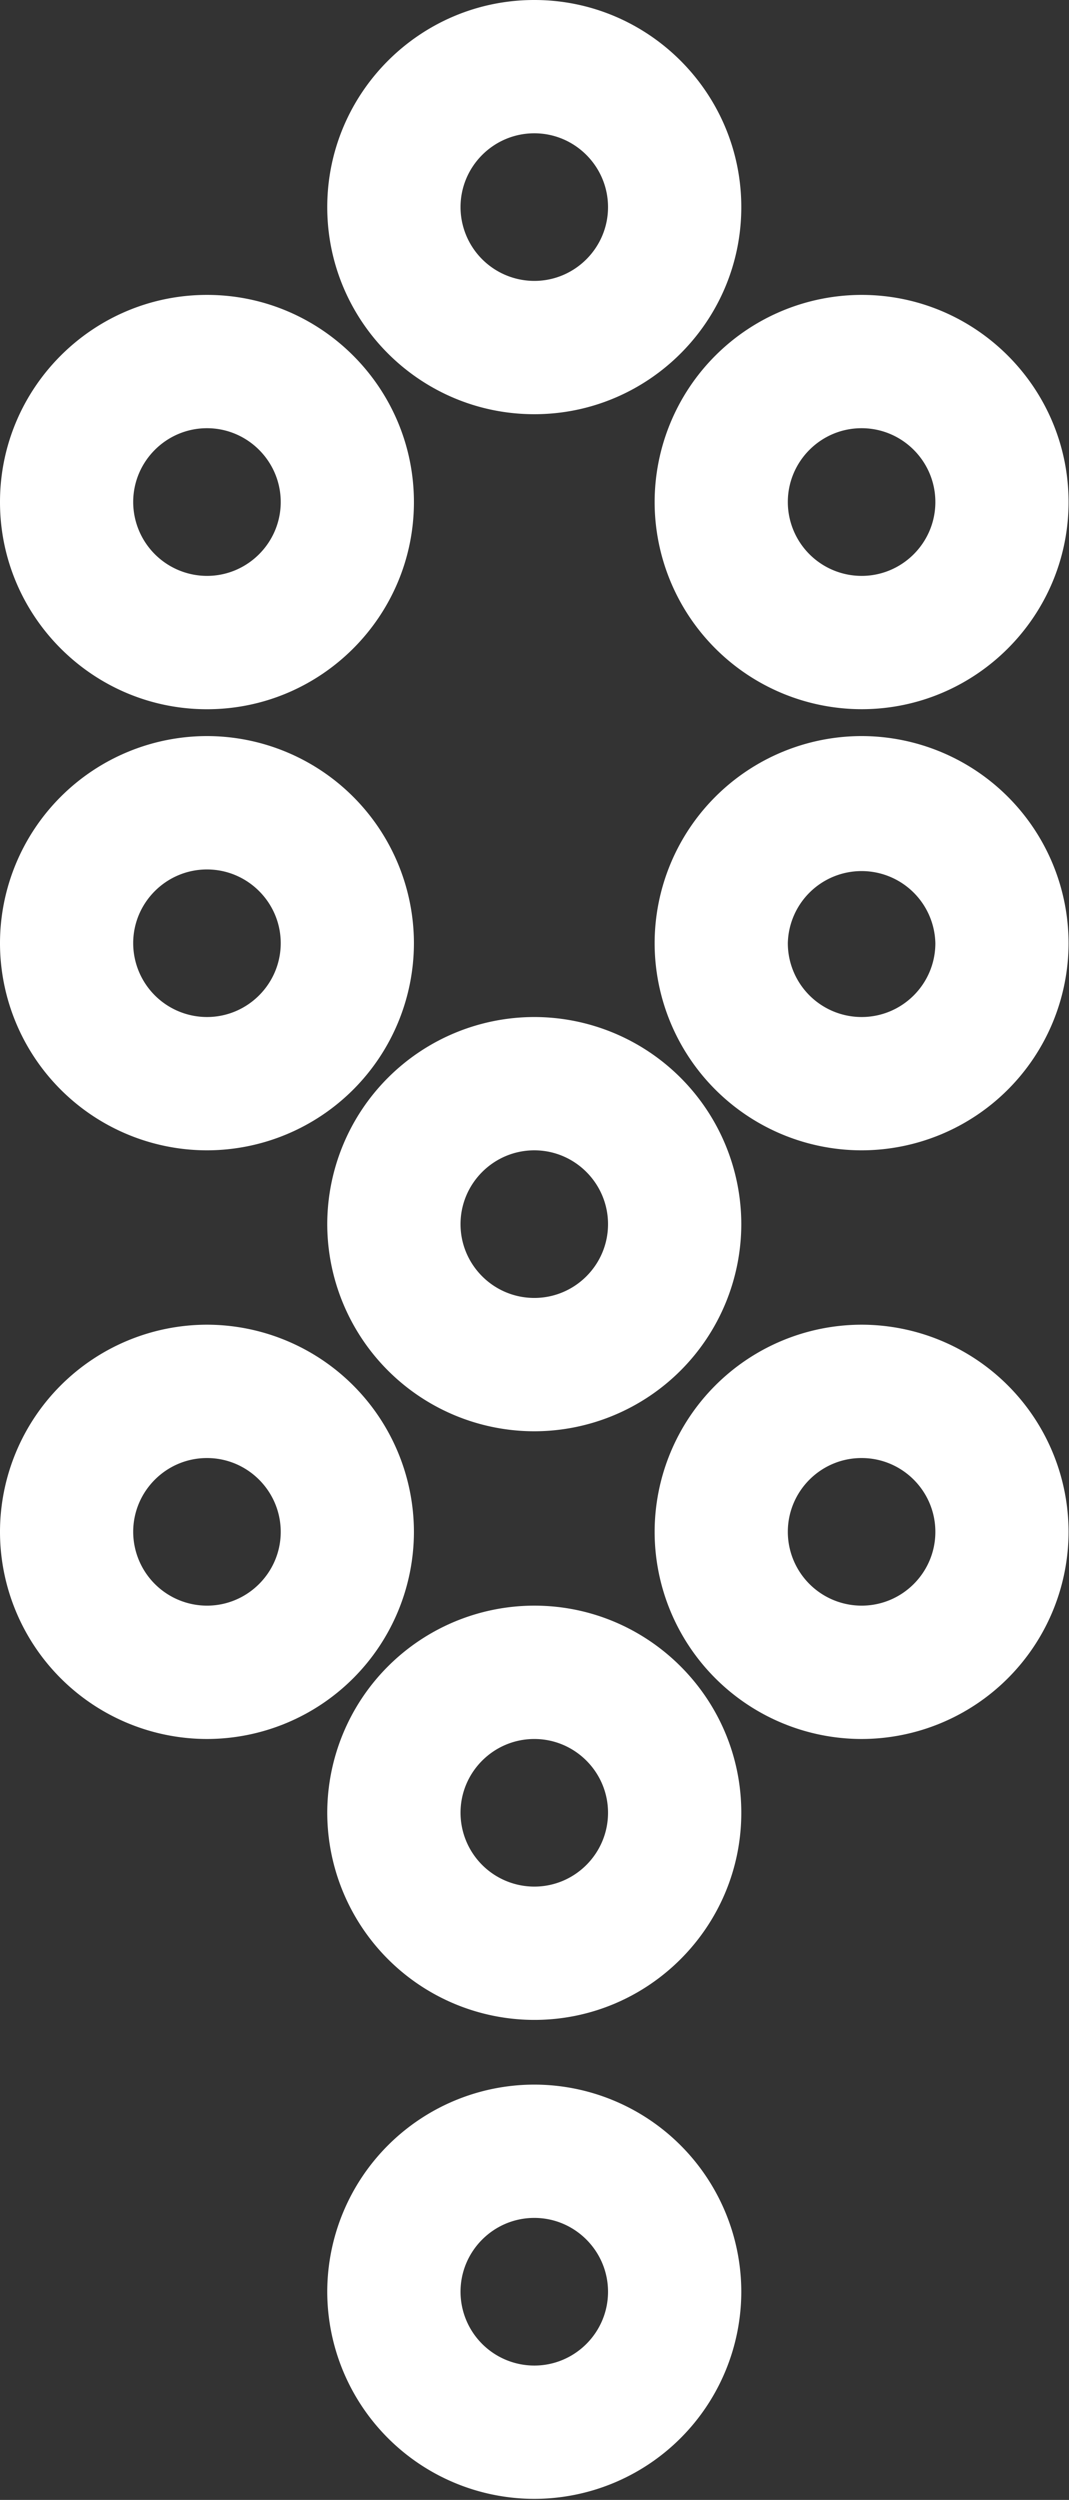 <svg data-v-d3f97b9e="" xmlns="http://www.w3.org/2000/svg" viewBox="0 0 25.677 60"><rect x="0" y="0" width="25.677" height="60" fill="#333333" stroke="none"/><!----><!----><!----><!----><g data-v-d3f97b9e="" id="3834f128-2687-488a-b6b1-ce5bf30cecc9" transform="matrix(0.988,0,0,0.988,-6.010805009282194e-8,-5.38943822903093e-7)" stroke="none" fill="white"><path d="M15.915 12.196a5.038 5.038 0 0 0 5.031 5.032c2.775 0 5.032-2.258 5.032-5.032s-2.257-5.032-5.032-5.032a5.038 5.038 0 0 0-5.031 5.032zm5.031-1.794c.99 0 1.794.805 1.794 1.794 0 .988-.804 1.794-1.794 1.794a1.796 1.796 0 0 1-1.793-1.794c0-.989.804-1.794 1.793-1.794zM20.946 17.881a5.037 5.037 0 0 0-5.031 5.031 5.037 5.037 0 0 0 5.031 5.032 5.037 5.037 0 0 0 5.032-5.032 5.036 5.036 0 0 0-5.032-5.031zm0 6.825a1.795 1.795 0 0 1-1.793-1.794 1.794 1.794 0 0 1 3.587 0c0 .99-.803 1.794-1.794 1.794zM5.032 17.229c2.774 0 5.031-2.258 5.031-5.032S7.807 7.164 5.032 7.164 0 9.422 0 12.196s2.257 5.033 5.032 5.033zm0-6.827c.987 0 1.793.805 1.793 1.794 0 .988-.806 1.794-1.793 1.794a1.798 1.798 0 0 1-1.794-1.794c0-.989.806-1.794 1.794-1.794zM5.032 27.944a5.037 5.037 0 0 0 5.031-5.032 5.037 5.037 0 0 0-5.031-5.031A5.037 5.037 0 0 0 0 22.912a5.037 5.037 0 0 0 5.032 5.032zm0-6.823c.987 0 1.793.804 1.793 1.791 0 .99-.806 1.794-1.793 1.794a1.796 1.796 0 0 1-1.794-1.794c0-.987.806-1.791 1.794-1.791zM5.032 42.244a5.037 5.037 0 0 0 5.031-5.031 5.038 5.038 0 0 0-5.031-5.033A5.038 5.038 0 0 0 0 37.213a5.037 5.037 0 0 0 5.032 5.031zm0-6.825c.987 0 1.793.804 1.793 1.794 0 .987-.806 1.792-1.793 1.792a1.797 1.797 0 0 1-1.794-1.792c0-.99.806-1.794 1.794-1.794z"></path><path d="M7.956 29.738a5.038 5.038 0 0 0 5.034 5.031 5.038 5.038 0 0 0 5.032-5.031 5.038 5.038 0 0 0-5.032-5.032 5.038 5.038 0 0 0-5.034 5.032zm6.826 0c0 .988-.805 1.792-1.792 1.792-.989 0-1.794-.804-1.794-1.792s.805-1.794 1.794-1.794c.988 0 1.792.806 1.792 1.794zM20.946 32.18a5.038 5.038 0 0 0-5.031 5.033 5.037 5.037 0 0 0 5.031 5.031 5.037 5.037 0 0 0 5.032-5.031 5.037 5.037 0 0 0-5.032-5.033zm0 6.825a1.795 1.795 0 0 1-1.793-1.792c0-.99.804-1.794 1.793-1.794.99 0 1.794.804 1.794 1.794 0 .987-.803 1.792-1.794 1.792z"></path><path d="M7.956 44.036a5.039 5.039 0 0 0 5.034 5.032c2.774 0 5.032-2.258 5.032-5.032s-2.258-5.031-5.032-5.031a5.038 5.038 0 0 0-5.034 5.031zm5.034-1.792c.987 0 1.792.805 1.792 1.792 0 .989-.805 1.794-1.792 1.794a1.796 1.796 0 0 1-1.794-1.794c0-.987.805-1.792 1.794-1.792zM12.99 60.703a5.038 5.038 0 0 0 5.032-5.031 5.038 5.038 0 0 0-5.032-5.032 5.038 5.038 0 0 0-5.034 5.032 5.038 5.038 0 0 0 5.034 5.031zm0-6.825c.987 0 1.792.806 1.792 1.794 0 .989-.805 1.793-1.792 1.793a1.795 1.795 0 0 1-1.794-1.793c0-.988.805-1.794 1.794-1.794zM12.99 10.062c2.774 0 5.032-2.256 5.032-5.03S15.765 0 12.99 0c-2.776 0-5.034 2.258-5.034 5.032s2.258 5.03 5.034 5.03zm0-6.824c.987 0 1.792.805 1.792 1.794 0 .987-.805 1.792-1.792 1.792a1.796 1.796 0 0 1-1.794-1.792c0-.989.805-1.794 1.794-1.794z"></path></g><!----></svg>